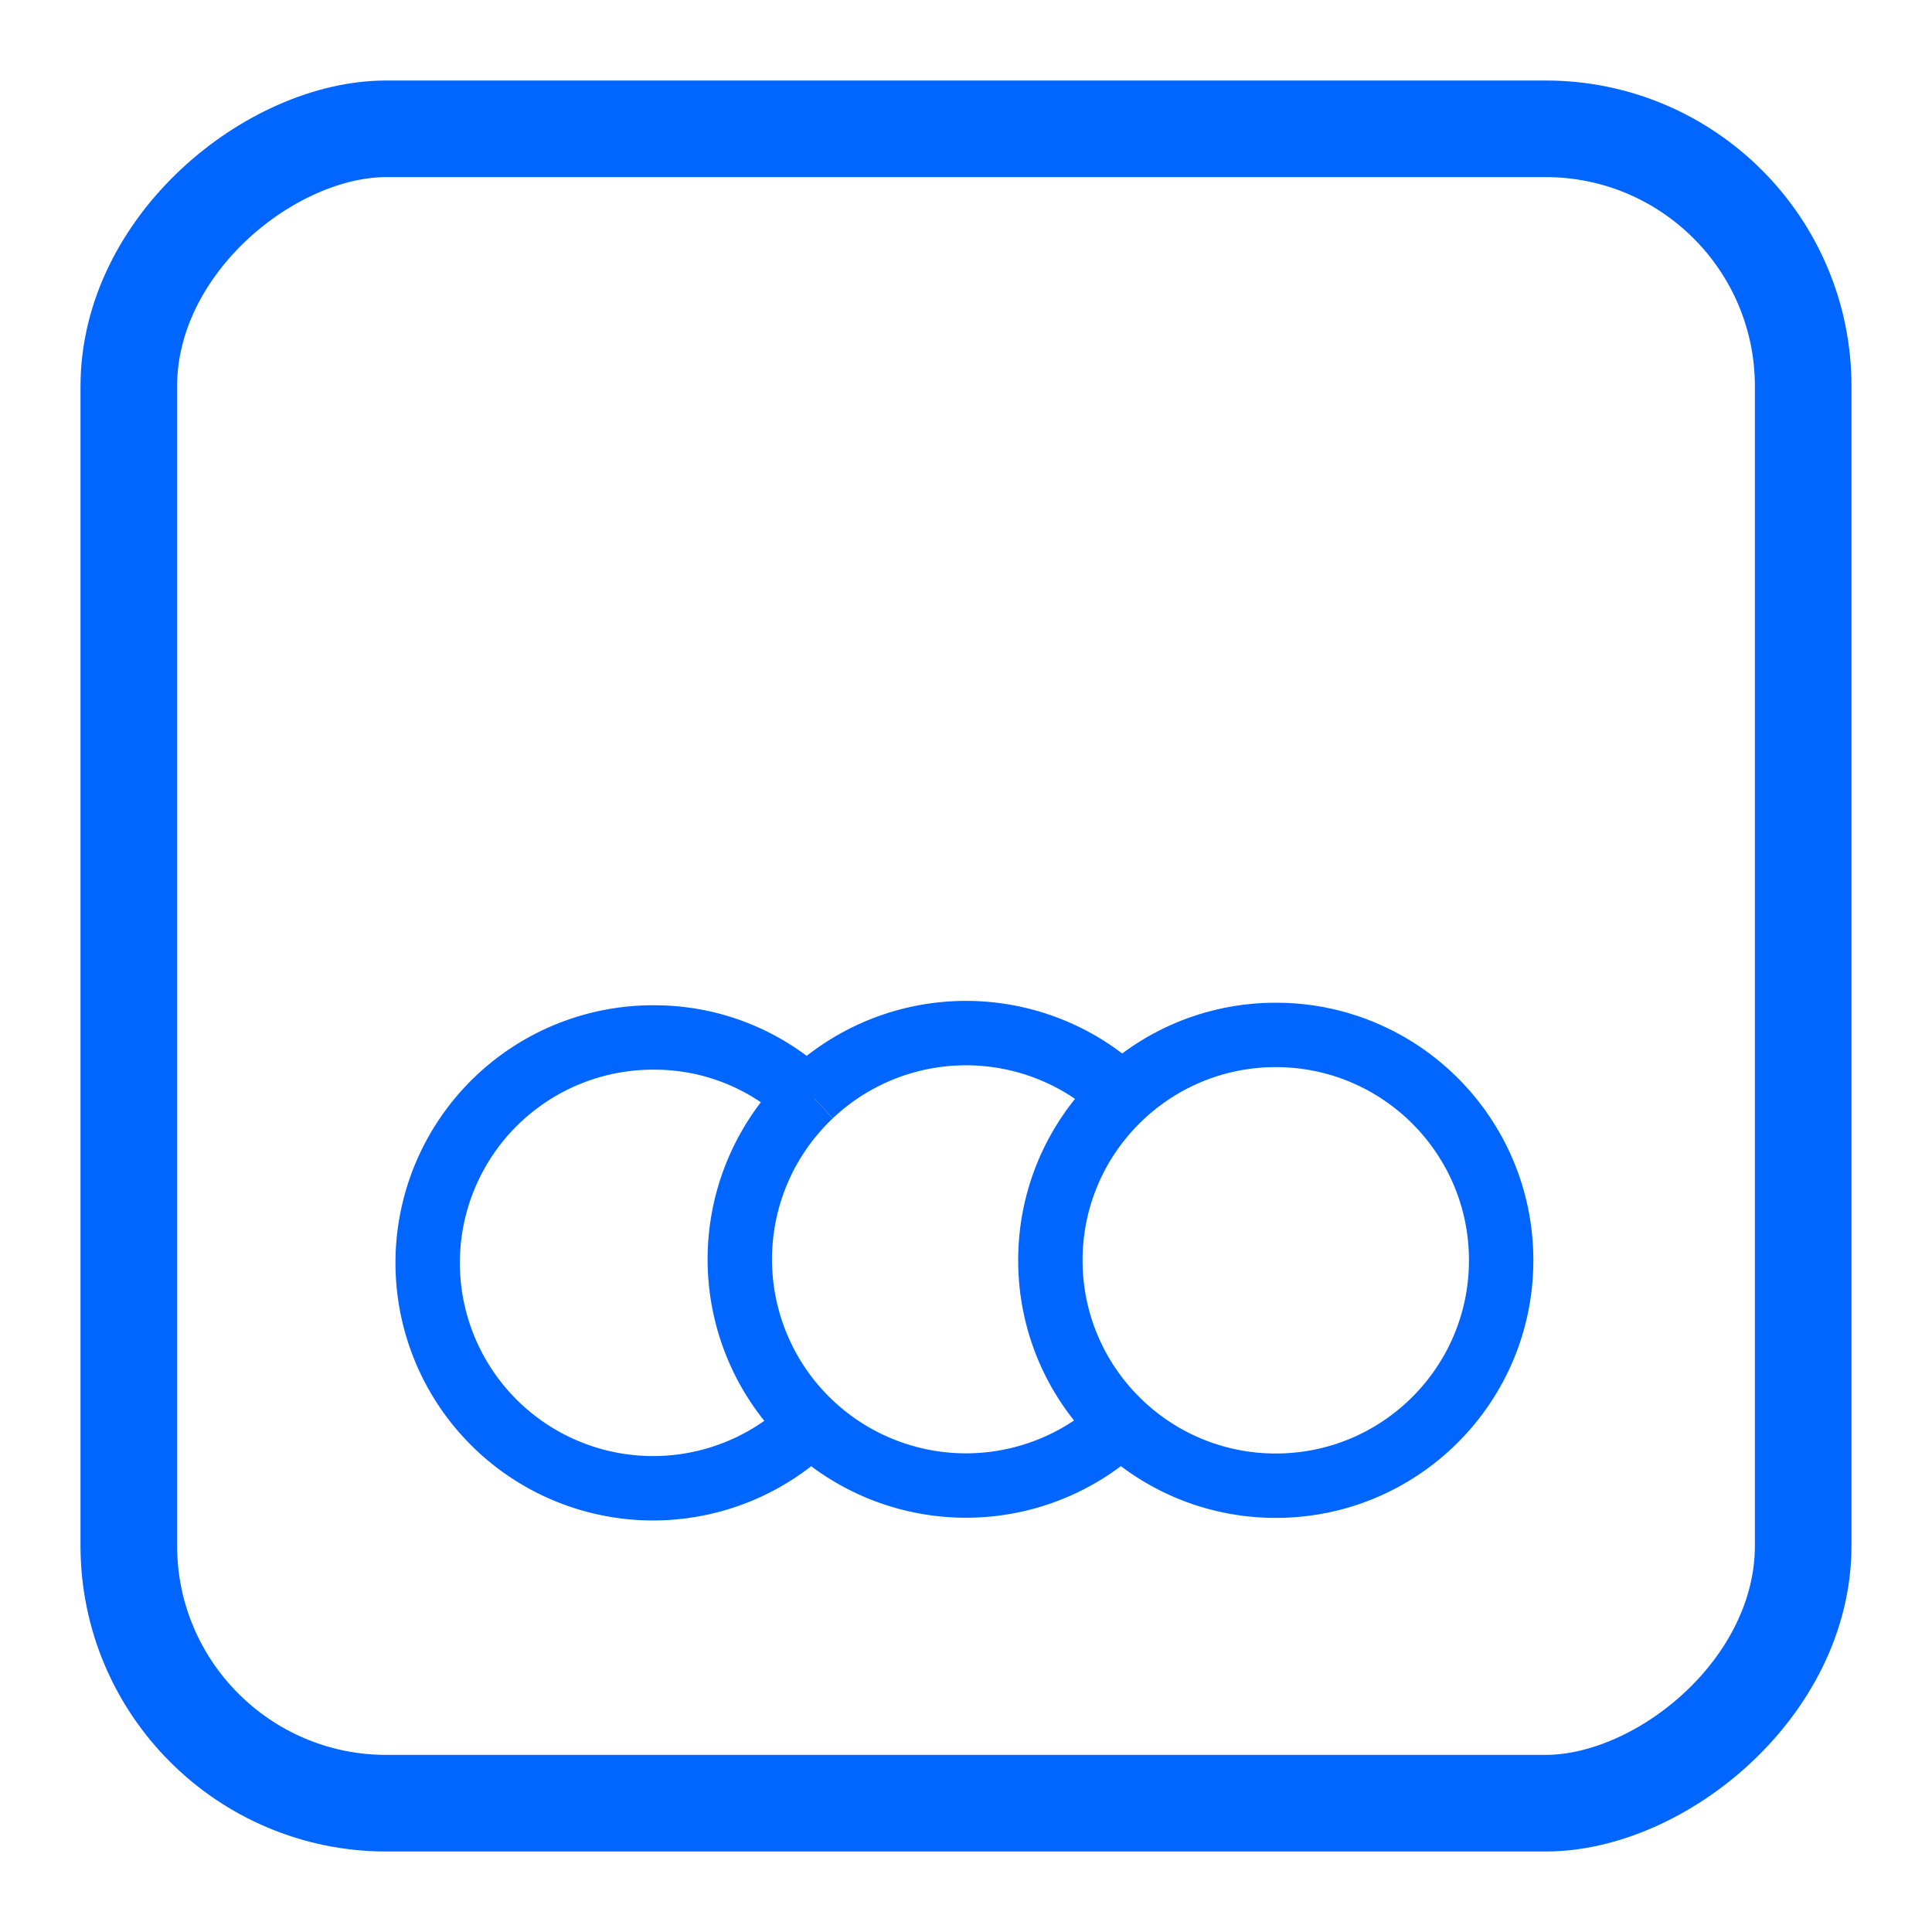 <svg xmlns="http://www.w3.org/2000/svg" viewBox="0 0 30 30"><title>cm_active_circles_overlap</title><rect x="2" y="2" width="26" height="26" rx="4" transform="translate(0 30) rotate(-90)" style="fill:none;stroke:#06f;stroke-miterlimit:10;stroke-width:1.5px"/><path d="M12.59,22.11a3.5,3.5,0,1,1-2.4-6,3.44,3.44,0,0,1,2.4,1" style="fill:none;stroke:#06f;stroke-miterlimit:10"/><path d="M17.41,22.11A3.5,3.5,0,0,1,12.59,17" style="fill:none;stroke:#06f;stroke-miterlimit:10"/><path d="M12.59,17a3.51,3.51,0,0,1,4.82,0" style="fill:none;stroke:#06f;stroke-miterlimit:10"/><circle cx="19.81" cy="19.57" r="3.5" style="fill:none;stroke:#06f;stroke-miterlimit:10"/></svg>